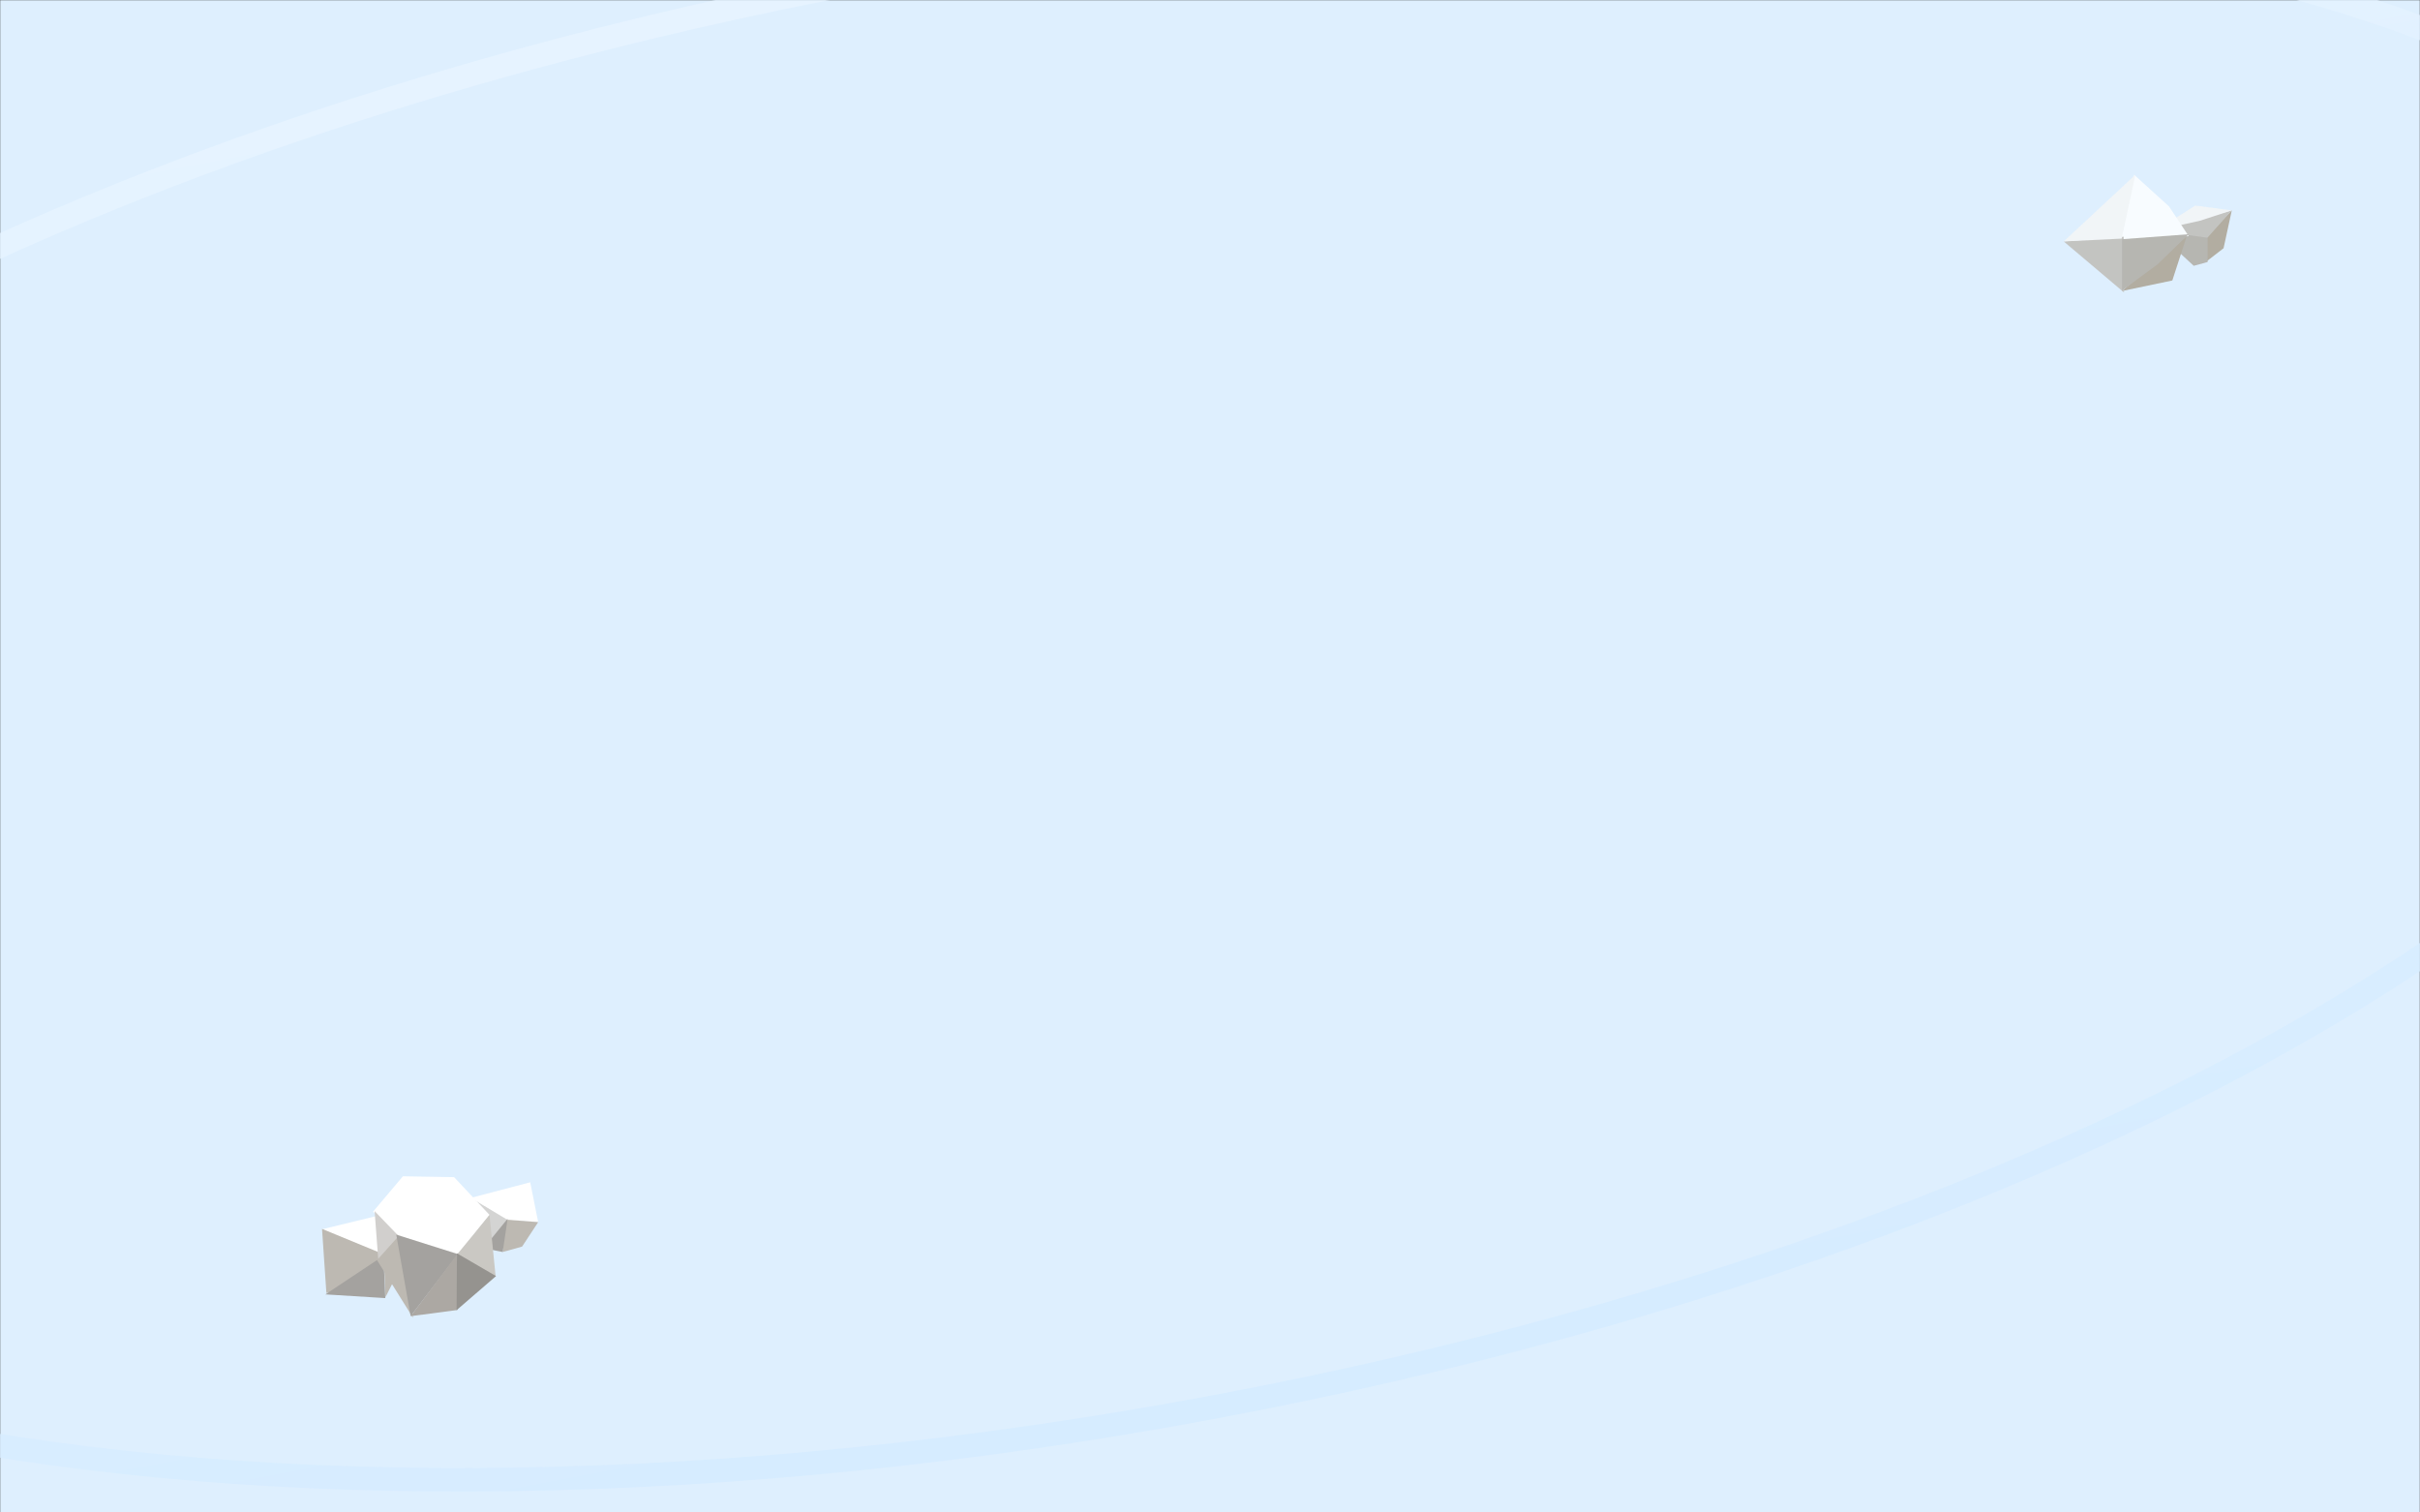 <svg xmlns="http://www.w3.org/2000/svg" xmlns:xlink="http://www.w3.org/1999/xlink" width="1440" height="900" viewBox="0 0 1440 900" fill="none"><rect x="0" y="0" width="1440" height="900" fill="#333333" stroke="none"/><defs><path id="path_0"
        transform="translate(0 0) rotate(0 720 450)"
        d="M0,900L1440,900L1440,0L0,0L0,900Z" /><linearGradient id="linear_0" x1="50%" y1="0%" x2="51%" y2="100%" gradientUnits="objectBoundingBox"><stop offset="0" stop-color="#E6F3FF" stop-opacity="1" /><stop offset="1" stop-color="#D6ECFF" stop-opacity="1" /></linearGradient></defs><g opacity="1" transform="translate(0 0)  rotate(0 720 450)"><g opacity="1" transform="translate(0 0)  rotate(0 720 450)"><mask id="mask-0" fill="white"><use xlink:href="#path_0"></use></mask><g mask="url(#mask-0)"><path id="矩形 1" fill-rule="evenodd" style="fill:#DEEFFE" transform="translate(0 0)  rotate(0 720 450)" opacity="1" d="M0,900L1440,900L1440,0L0,0L0,900Z " /></g><g mask="url(#mask-0)"><path id="椭圆形" style="stroke:url(#linear_0); stroke-width:14; stroke-opacity:100; stroke-dasharray:0 0" transform="translate(-446.718 -23.044)  rotate(-10 1066.103 435.933)" d="M2132.21,435.93C2132.21,195.21 1654.8,0 1066.1,0C477.4,0 0,195.21 0,435.93C0,676.66 477.4,871.87 1066.1,871.87C1654.8,871.87 2132.21,676.66 2132.21,435.93Z " /></g></g><g opacity="0.8" transform="translate(1228 104)  rotate(0 50 35)"><g opacity="1" transform="translate(54.701 18.333)  rotate(0 22.65 17.917)"><g opacity="1" transform="translate(0 0)  rotate(0 22.65 17.917)"><path id="矩形" fill-rule="evenodd" style="fill:#A79C89" transform="translate(29.792 2.852)  rotate(0 7.754 15.364)" opacity="1" d="M0,16.08L0,30.73L10.62,22.52L15.51,0L0,16.08Z " /><path id="矩形" fill-rule="evenodd" style="fill:#BDB9B2" transform="translate(0 2.852)  rotate(0 22.65 8.707)" opacity="1" d="M29.79,17.41L45.3,0L0,12.05L29.79,17.41Z " /><path id="矩形" fill-rule="evenodd" style="fill:#F6F6F5" transform="translate(1.6342482922482304e-13 0)  rotate(0 22.65 7.452)" opacity="1" d="M26.42,9L45.3,2.85L23.58,0L0,14.9L26.42,9Z " /><path id="矩形" fill-rule="evenodd" style="fill:#ACA79E" transform="translate(1.6342482922482304e-13 14.903)  rotate(0 15.462 10.465)" opacity="1" d="M22.65,20.93L30.92,18.68L30.92,4.23L0,0L22.65,20.93Z " /></g></g><g opacity="1" transform="translate(0 0)  rotate(0 37.179 35)"><path id="矩形" fill-rule="evenodd" style="fill:#FFFFFF" transform="translate(33.53 0)  rotate(0 20.414 19.738)" opacity="1" d="M0,39.48L40.83,36.52L29.16,18.86L8.38,0L0,39.48Z " /><path id="矩形" fill-rule="evenodd" style="fill:#A79C89" transform="translate(34.501 36.52)  rotate(0 19.346 16.34)" opacity="1" d="M0,32.68L30.12,26.38L38.69,0L0,32.68Z " /><path id="矩形" fill-rule="evenodd" style="fill:#BDB9B2" transform="translate(0 36.853)  rotate(0 17.932 16.574)" opacity="1" d="M35.86,33.15L35.67,0L0,2.82L35.86,33.15Z " /><path id="矩形" fill-rule="evenodd" style="fill:#F6F6F5" transform="translate(1.9433647473780507e-13 0)  rotate(0 21.306 19.836)" opacity="1" d="M34.5,37.99L42.61,0L0,39.67L34.5,37.99Z " /><path id="矩形" fill-rule="evenodd" style="fill:#ACA79E" transform="translate(34.697 35.38)  rotate(0 19.831 16.74)" opacity="1" d="M0,33.48L21.03,18.01L39.66,0L0,2.96L0,33.48Z " /></g></g><g opacity="1" transform="translate(189.29 697.84)  rotate(-10 66.076 42)"><g opacity="1" transform="translate(5.684341886080801e-14 20.278)  rotate(0 27.919 24.645)"><path id="矩形" fill-rule="evenodd" style="fill:#FFFFFF" transform="translate(4.39 0.111)  rotate(0 21.5 12)" opacity="1" d="M0,2.34L34.42,24L43,19.39L36.4,0L0,2.34Z " /><path id="矩形" fill-rule="evenodd" style="fill:#BDB9B2" transform="translate(34.923 18.745)  rotate(0 10 15)" opacity="1" d="M3.31,4.68L0,30L20,3.3L11.84,0L3.31,4.68Z " /><path id="矩形" fill-rule="evenodd" style="fill:#BDB9B2" transform="translate(0.722 2.178)  rotate(0 19 19)" opacity="1" d="M18.08,38L38,21.53L4.07,0L0,38L18.08,38Z " /><path id="矩形" fill-rule="evenodd" style="fill:#A4A29F" transform="translate(-1.13686837721616e-13 24.29)  rotate(0 19 12.5)" opacity="1" d="M34.72,25L38,0L0,16.63L34.72,25Z " /><path id="矩形" fill-rule="evenodd" style="fill:#A4A29F" transform="translate(40.837 0)  rotate(0 7.5 11.5)" opacity="1" d="M6.69,19.7L15,23L12.66,13.46L0,0L6.69,19.7Z " /></g><g opacity="1" transform="translate(95.152 16.68)  rotate(0 18.5 19)"><g opacity="1" transform="translate(0 0)  rotate(0 18.5 19)"><path id="矩形" fill-rule="evenodd" style="fill:#FFFFFF" transform="translate(0 0)  rotate(0 18.5 12.08)" opacity="1" d="M18.5,19.81L37,24.16L36.45,0L0,2.99L18.5,19.81Z " /><path id="矩形" fill-rule="evenodd" style="fill:#BDB9B2" transform="translate(13.123 19.268)  rotate(0 11.939 9.366)" opacity="1" d="M4.83,0L0,18.73L11.93,17.57L23.88,4.89L4.83,0Z " /><path id="矩形" fill-rule="evenodd" style="fill:#D4D4D3" transform="translate(0 2.994)  rotate(0 9.729 15.366)" opacity="1" d="M19.46,16.81L0,0L0,26.71L2.37,30.73L19.46,16.81Z " /><path id="矩形" fill-rule="evenodd" style="fill:#A4A29F" transform="translate(2.334 19)  rotate(0 8.562 9.5)" opacity="1" d="M10.79,19L17.12,0L0,14.79L10.79,19Z " /></g></g><g opacity="1" transform="translate(33.374 0)  rotate(0 35.5 42)"><path id="矩形" fill-rule="evenodd" style="fill:#FFFFFF" transform="translate(3.114 0)  rotate(0 33.943 25.986)" opacity="1" d="M21.13,0L0,17.64L13.7,38.19L44.85,51.97L67.89,31.54L51.02,5.78L21.13,0Z " /><path id="矩形" fill-rule="evenodd" style="fill:#CAC8C3" transform="translate(47.956 31.646)  rotate(0 11.522 18.478)" opacity="1" d="M0,19.71L20.26,36.96L23.04,0L0,19.71Z " /><path id="矩形" fill-rule="evenodd" style="fill:#BDB9B2" transform="translate(0 34.11)  rotate(0 7.785 24.945)" opacity="1" d="M14.86,0L0,11.34L15.57,49.89L14.86,0Z " /><path id="矩形" fill-rule="evenodd" style="fill:#D1CFCD" transform="translate(1.246 17.48)  rotate(0 7.162 14.166)" opacity="1" d="M2.82,0L0,28.33L14.32,17.09L2.82,0Z " /><path id="矩形" fill-rule="evenodd" style="fill:#A4A29F" transform="translate(14.325 33.494)  rotate(0 17.127 24.637)" opacity="1" d="M0,49.27L34.25,17.86L0,0L0,49.27Z " /><path id="矩形" fill-rule="evenodd" style="fill:#ACA8A3" transform="translate(14.325 51.356)  rotate(0 16.816 16.322)" opacity="1" d="M33.63,0L0,31.41L28.03,32.64L33.63,0Z " /><path id="矩形" fill-rule="evenodd" style="fill:#95938F" transform="translate(41.868 50.74)  rotate(0 13.32 16.63)" opacity="1" d="M6.09,0L0,33.26L26.64,17.37L6.09,0Z " /></g></g></g></svg>